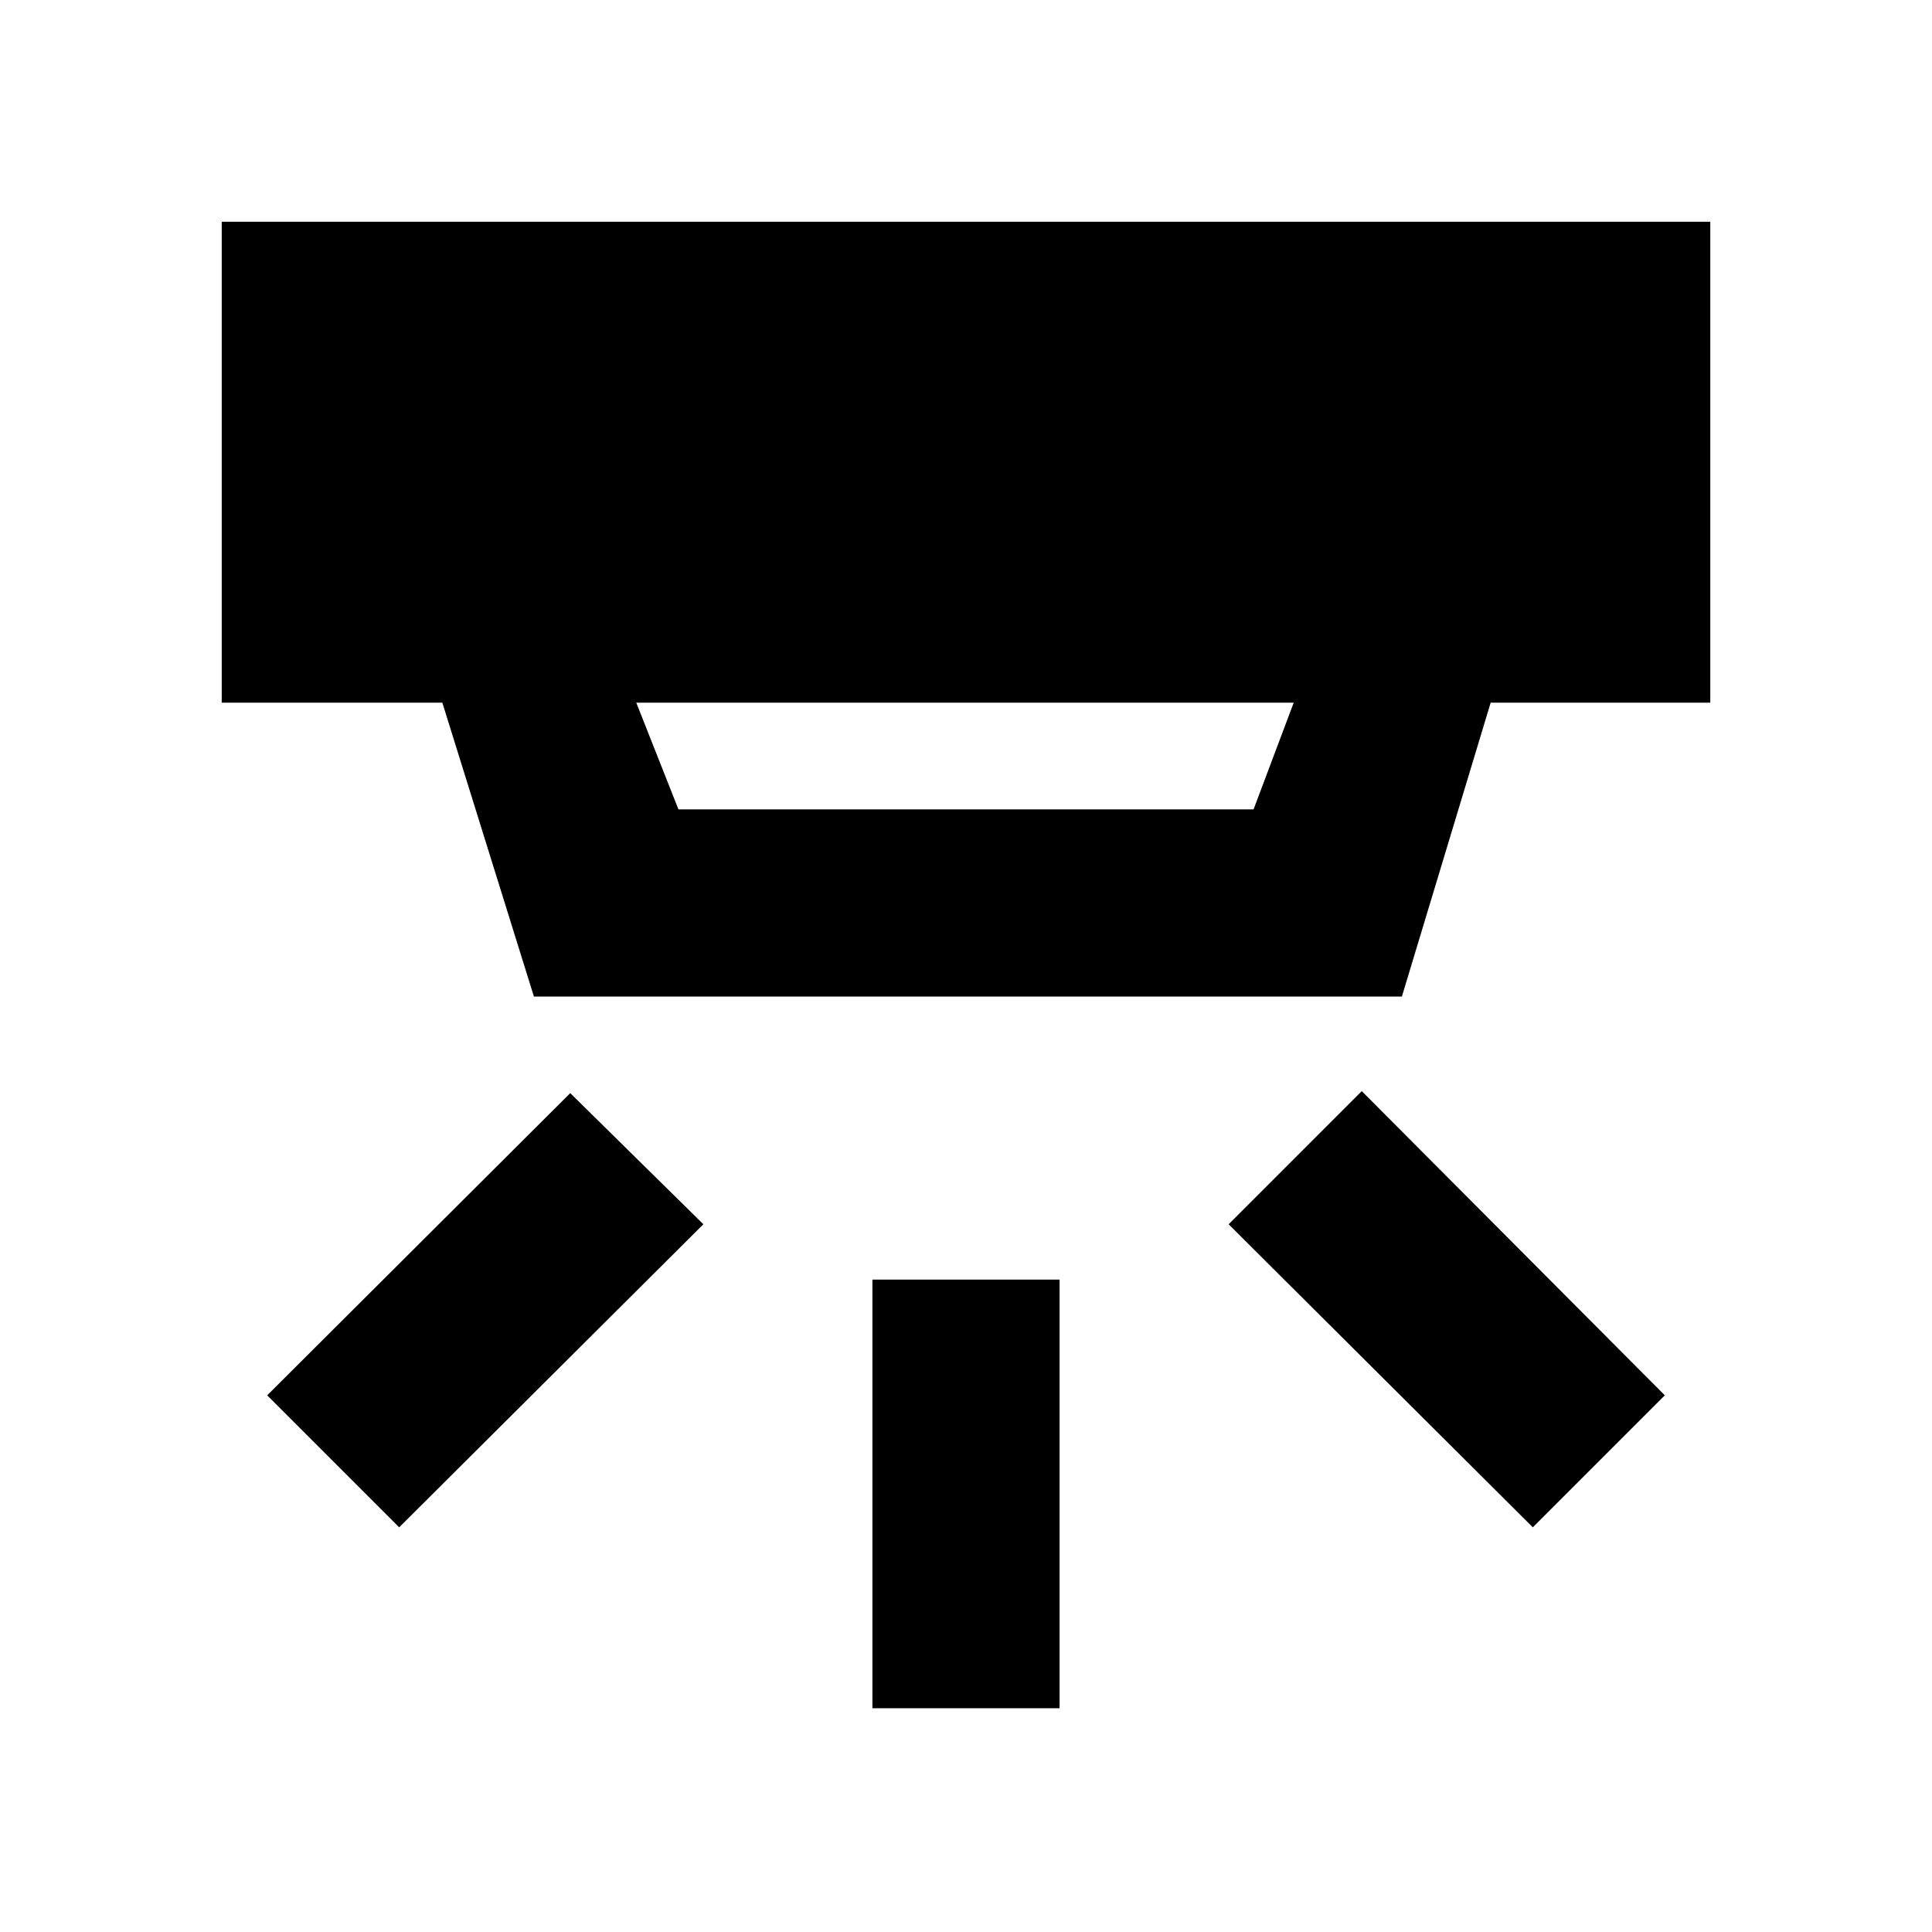 <svg xmlns="http://www.w3.org/2000/svg" height="20" viewBox="0 -960 960 960" width="20"><path d="M433.5-111.17v-213h93v213h-93Zm328.15-89.91L610.5-351.67l66.15-66.16 150.59 151.16-65.59 65.59Zm-563.3 0-65.59-65.59 150.59-150.16 66.15 65.16-151.15 150.59Zm117.82-409.75 20.94 53h285.78l19.94-53H316.17ZM265.3-464.82l-45.5-146.01H110.17v-239h739.66v239H740.7l-44.11 146.01H265.3Z"/></svg>